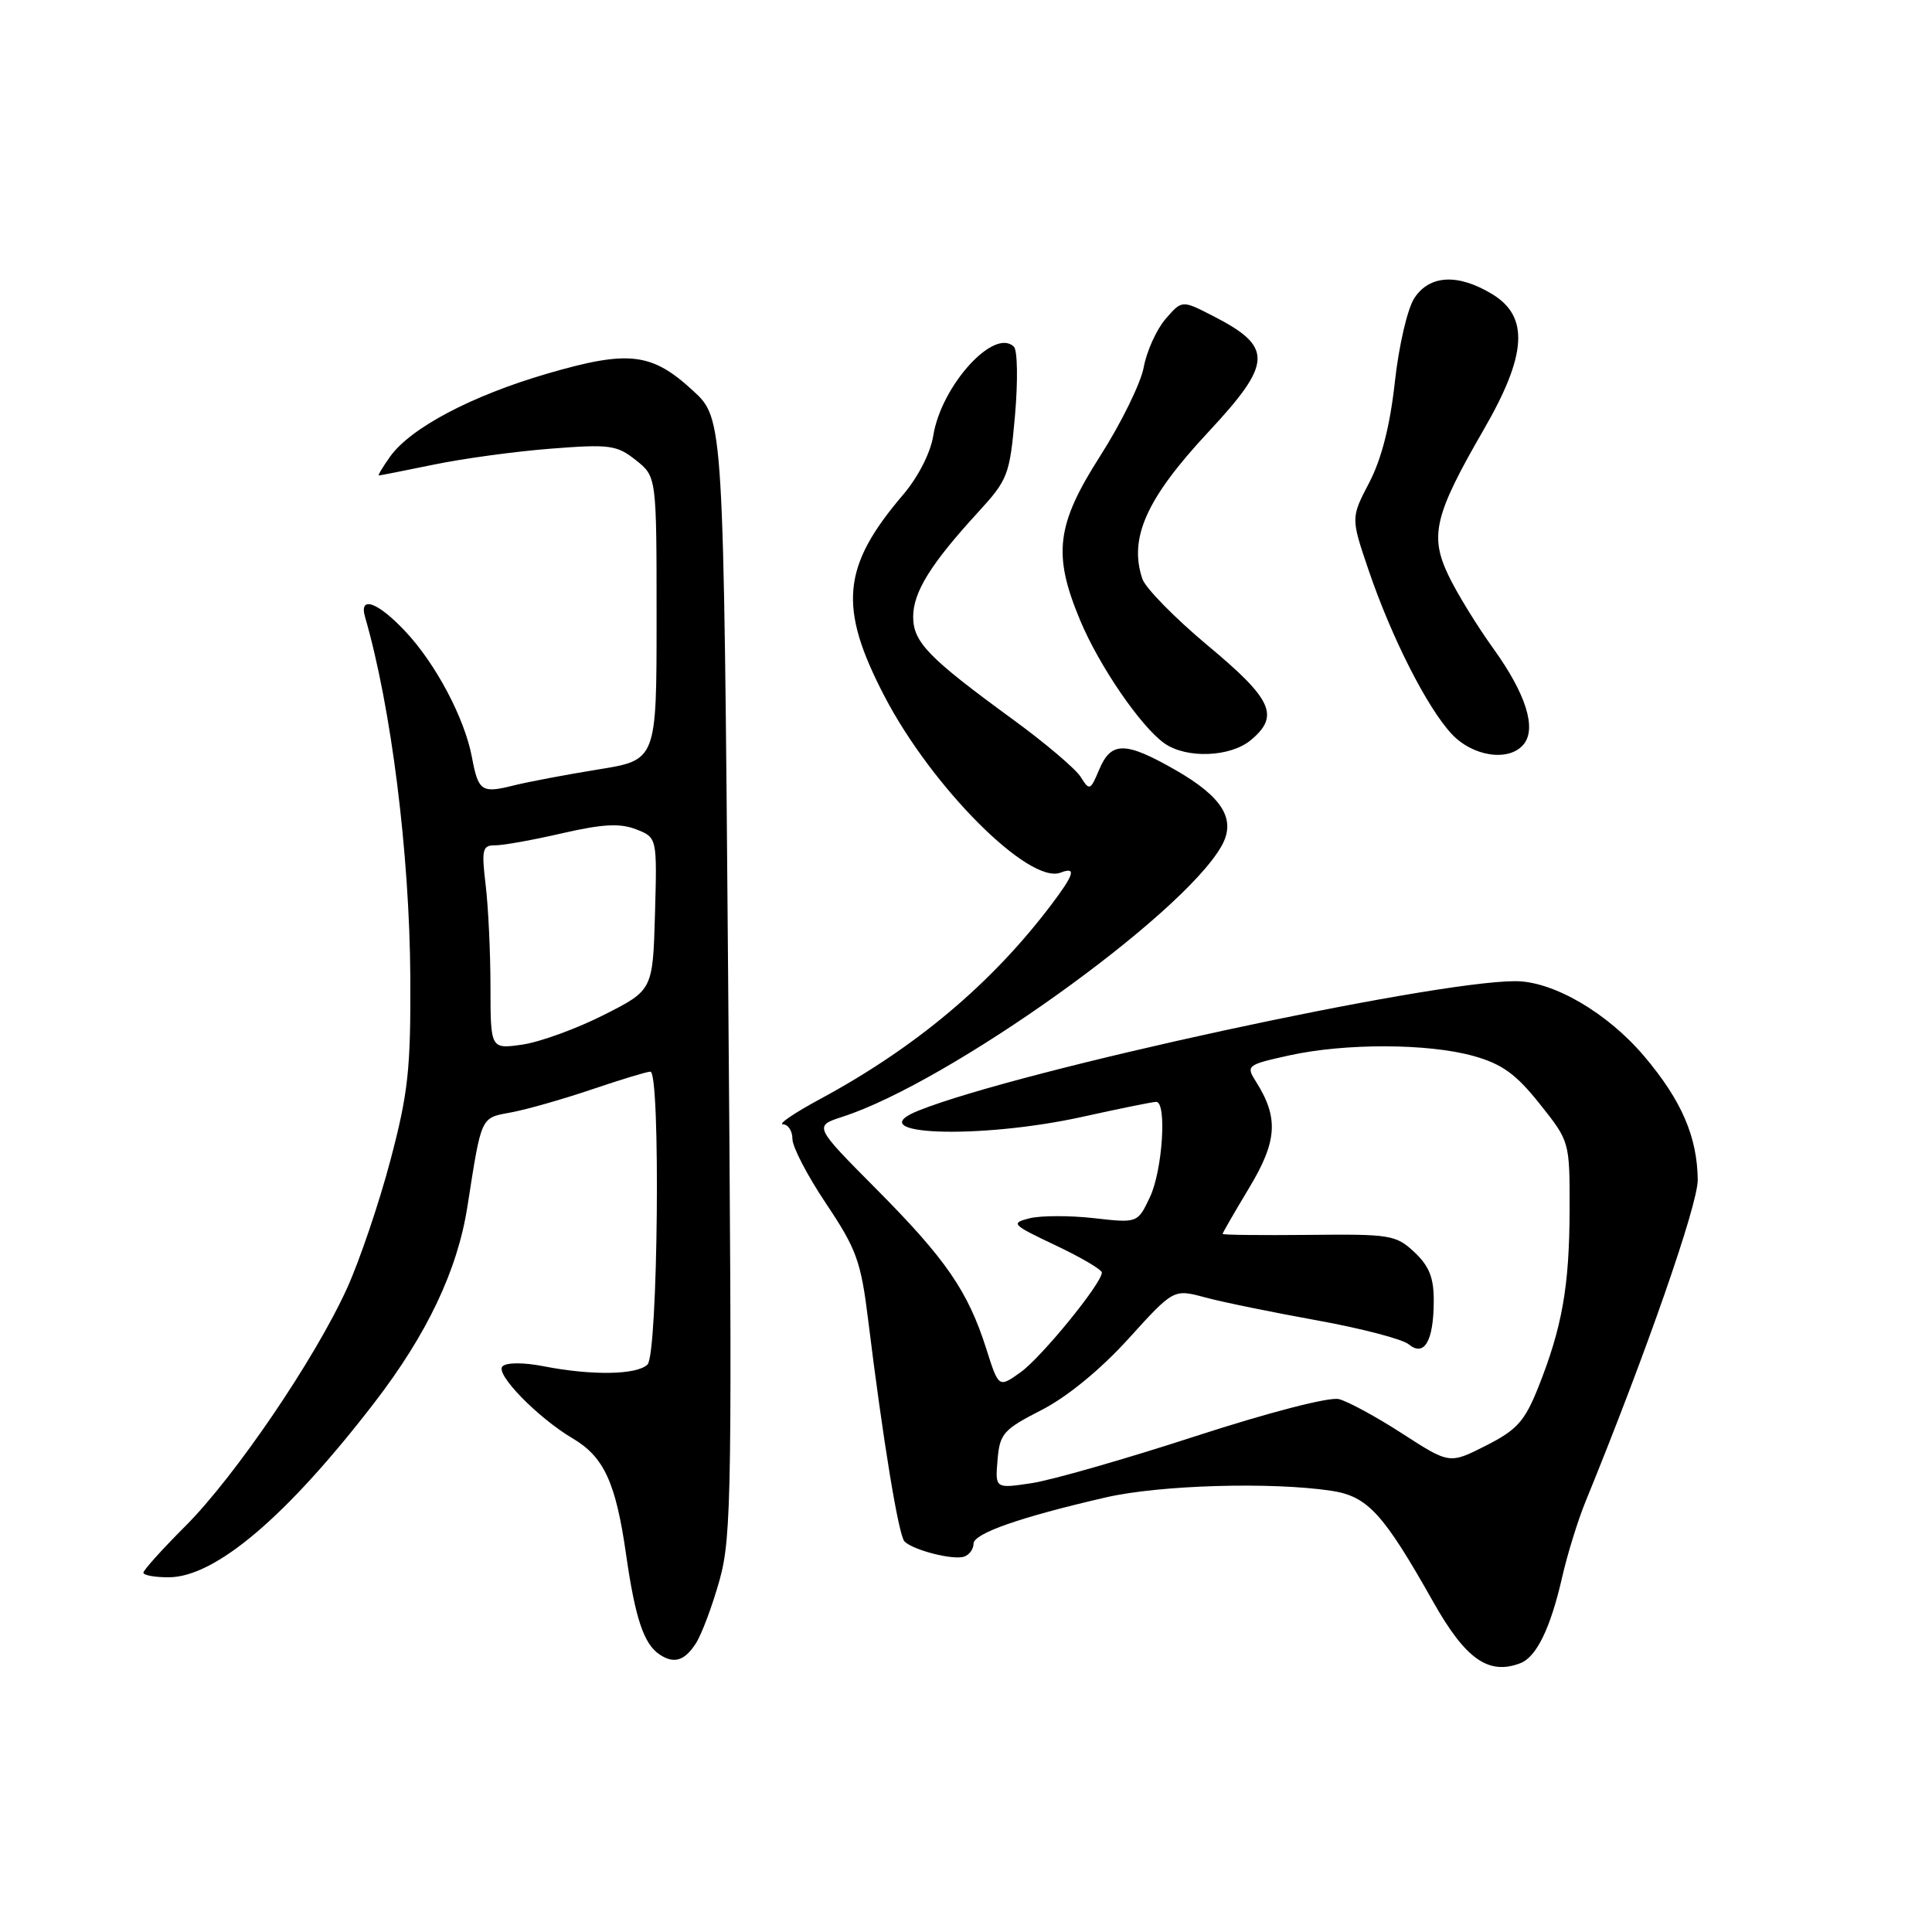 <?xml version="1.0" encoding="UTF-8" standalone="no"?>
<!DOCTYPE svg PUBLIC "-//W3C//DTD SVG 1.1//EN" "http://www.w3.org/Graphics/SVG/1.1/DTD/svg11.dtd" >
<svg xmlns="http://www.w3.org/2000/svg" xmlns:xlink="http://www.w3.org/1999/xlink" version="1.1" viewBox="0 0 256 256">
 <g >
 <path fill="currentColor"
d=" M 201.46 220.38 C 203.59 219.56 205.45 215.74 206.99 209.00 C 207.68 205.97 209.07 201.47 210.08 199.00 C 218.14 179.27 224.99 159.61 224.96 156.32 C 224.89 150.62 222.82 145.83 217.91 140.01 C 213.02 134.21 205.80 130.00 200.78 130.01 C 189.41 130.03 135.26 141.77 121.76 147.14 C 113.54 150.41 129.63 151.03 143.45 147.98 C 148.37 146.89 152.76 146.00 153.20 146.00 C 154.64 146.00 154.04 155.11 152.37 158.63 C 150.74 162.07 150.74 162.07 144.93 161.41 C 141.73 161.05 137.90 161.06 136.42 161.43 C 133.88 162.07 134.07 162.27 139.86 165.01 C 143.24 166.61 146.00 168.23 146.00 168.62 C 146.00 170.05 137.99 179.87 135.21 181.85 C 132.33 183.90 132.33 183.90 130.68 178.70 C 128.25 171.07 125.33 166.83 116.10 157.54 C 107.83 149.21 107.83 149.21 111.66 147.97 C 125.77 143.40 156.60 121.38 161.85 112.12 C 163.84 108.62 162.04 105.64 155.79 102.05 C 149.12 98.23 147.24 98.21 145.66 101.95 C 144.48 104.76 144.36 104.81 143.20 102.95 C 142.53 101.88 138.50 98.46 134.24 95.35 C 123.01 87.16 121.00 85.09 121.00 81.72 C 121.00 78.47 123.33 74.71 129.56 67.92 C 133.57 63.54 133.79 62.97 134.49 55.08 C 134.89 50.54 134.83 46.43 134.35 45.95 C 131.75 43.35 124.72 51.10 123.66 57.74 C 123.30 60.01 121.65 63.22 119.67 65.55 C 111.55 75.06 111.05 80.44 117.19 92.24 C 123.46 104.31 136.36 117.23 140.53 115.63 C 142.66 114.81 142.36 115.84 139.28 119.91 C 131.36 130.37 121.30 138.82 108.63 145.65 C 105.26 147.47 103.06 148.96 103.75 148.98 C 104.44 148.99 105.00 149.86 105.00 150.92 C 105.00 151.98 107.02 155.85 109.49 159.53 C 113.49 165.51 114.08 167.14 115.03 174.86 C 117.00 190.87 119.07 203.47 119.85 204.25 C 121.01 205.41 126.31 206.76 127.75 206.26 C 128.44 206.03 129.00 205.26 129.00 204.55 C 129.00 203.19 135.14 201.04 146.50 198.42 C 153.63 196.77 168.39 196.34 176.38 197.53 C 181.22 198.26 183.27 200.49 189.90 212.24 C 194.19 219.86 197.24 222.00 201.46 220.38 Z  M 92.21 217.75 C 93.00 216.51 94.42 212.70 95.37 209.28 C 96.95 203.56 97.04 197.10 96.48 129.28 C 95.88 55.50 95.88 55.50 91.84 51.78 C 86.36 46.72 83.32 46.36 72.51 49.51 C 62.50 52.43 54.43 56.69 51.70 60.49 C 50.72 61.87 50.04 63.00 50.20 63.00 C 50.37 63.00 53.65 62.35 57.50 61.56 C 61.35 60.76 68.33 59.81 73.00 59.45 C 80.78 58.84 81.73 58.97 84.25 60.97 C 87.00 63.15 87.00 63.15 87.00 81.93 C 87.00 100.72 87.00 100.72 79.25 101.96 C 74.99 102.65 69.97 103.60 68.09 104.07 C 63.81 105.15 63.38 104.86 62.53 100.32 C 61.56 95.16 57.72 87.90 53.67 83.62 C 50.03 79.75 47.54 78.88 48.37 81.75 C 51.84 93.71 54.27 113.06 54.37 129.50 C 54.43 141.70 54.09 144.82 51.73 153.75 C 50.24 159.39 47.66 167.01 45.99 170.69 C 41.75 180.04 31.15 195.63 24.55 202.23 C 21.50 205.28 19.00 208.06 19.00 208.39 C 19.00 208.73 20.50 209.00 22.33 209.00 C 28.52 209.00 37.98 200.97 49.63 185.83 C 56.60 176.77 60.61 168.33 61.93 159.90 C 63.84 147.72 63.64 148.16 67.76 147.39 C 69.82 147.01 74.62 145.64 78.43 144.35 C 82.23 143.06 85.72 142.00 86.18 142.00 C 87.55 142.00 87.19 179.41 85.80 180.80 C 84.41 182.19 78.44 182.29 72.00 181.03 C 69.37 180.52 67.12 180.52 66.58 181.05 C 65.57 182.03 71.24 187.85 75.89 190.60 C 80.03 193.04 81.60 196.46 82.96 205.98 C 84.17 214.44 85.31 217.84 87.40 219.23 C 89.31 220.51 90.72 220.07 92.21 217.75 Z  M 165.75 98.06 C 169.59 94.86 168.59 92.66 160.05 85.55 C 155.68 81.90 151.78 77.92 151.37 76.71 C 149.55 71.30 151.91 66.05 160.06 57.30 C 168.69 48.04 168.76 45.96 160.62 41.81 C 156.61 39.76 156.61 39.76 154.43 42.28 C 153.24 43.67 151.94 46.54 151.55 48.66 C 151.16 50.77 148.57 56.05 145.80 60.39 C 139.95 69.54 139.47 73.47 143.14 82.23 C 145.67 88.28 151.19 96.32 154.31 98.51 C 157.24 100.55 163.03 100.33 165.75 98.06 Z  M 201.88 98.64 C 203.64 96.53 202.20 91.95 197.90 85.97 C 195.73 82.96 193.03 78.57 191.91 76.21 C 189.41 70.96 190.09 68.19 196.61 56.91 C 202.32 47.04 202.64 41.97 197.75 38.99 C 193.22 36.23 189.43 36.41 187.41 39.50 C 186.49 40.90 185.35 45.83 184.82 50.65 C 184.19 56.39 183.05 60.85 181.43 63.95 C 178.99 68.62 178.99 68.62 181.35 75.56 C 184.38 84.46 189.09 93.75 192.35 97.25 C 195.15 100.26 199.95 100.97 201.88 98.64 Z  M 132.18 193.45 C 132.47 189.96 132.95 189.42 138.00 186.84 C 141.40 185.10 145.79 181.50 149.51 177.41 C 155.51 170.79 155.51 170.79 159.67 171.91 C 161.95 172.53 168.62 173.89 174.48 174.95 C 180.35 176.01 185.82 177.44 186.65 178.12 C 188.72 179.84 189.96 177.72 189.98 172.42 C 190.00 169.32 189.38 167.77 187.42 165.92 C 184.97 163.63 184.21 163.51 173.42 163.63 C 167.14 163.69 162.00 163.64 162.00 163.50 C 162.00 163.36 163.59 160.61 165.53 157.38 C 169.25 151.20 169.45 148.10 166.42 143.32 C 165.08 141.20 165.22 141.09 170.77 139.86 C 178.21 138.21 189.25 138.24 195.27 139.93 C 199.04 140.99 200.88 142.32 204.02 146.27 C 208.00 151.26 208.00 151.26 207.98 160.38 C 207.95 170.47 206.99 175.88 203.84 183.80 C 202.03 188.33 201.02 189.46 196.90 191.55 C 192.07 194.00 192.07 194.00 185.83 189.97 C 182.40 187.75 178.61 185.69 177.41 185.39 C 176.15 185.07 168.12 187.15 158.36 190.32 C 149.09 193.34 139.33 196.13 136.68 196.53 C 131.86 197.25 131.86 197.25 132.18 193.45 Z  M 64.99 130.76 C 64.99 126.22 64.70 120.14 64.35 117.25 C 63.79 112.54 63.92 112.00 65.61 112.01 C 66.65 112.02 70.65 111.30 74.50 110.41 C 79.86 109.18 82.15 109.06 84.29 109.89 C 87.07 110.98 87.07 110.98 86.79 121.09 C 86.50 131.20 86.50 131.20 80.00 134.49 C 76.42 136.30 71.59 138.06 69.25 138.41 C 65.00 139.02 65.00 139.02 64.99 130.76 Z "/>
</g>
</svg>